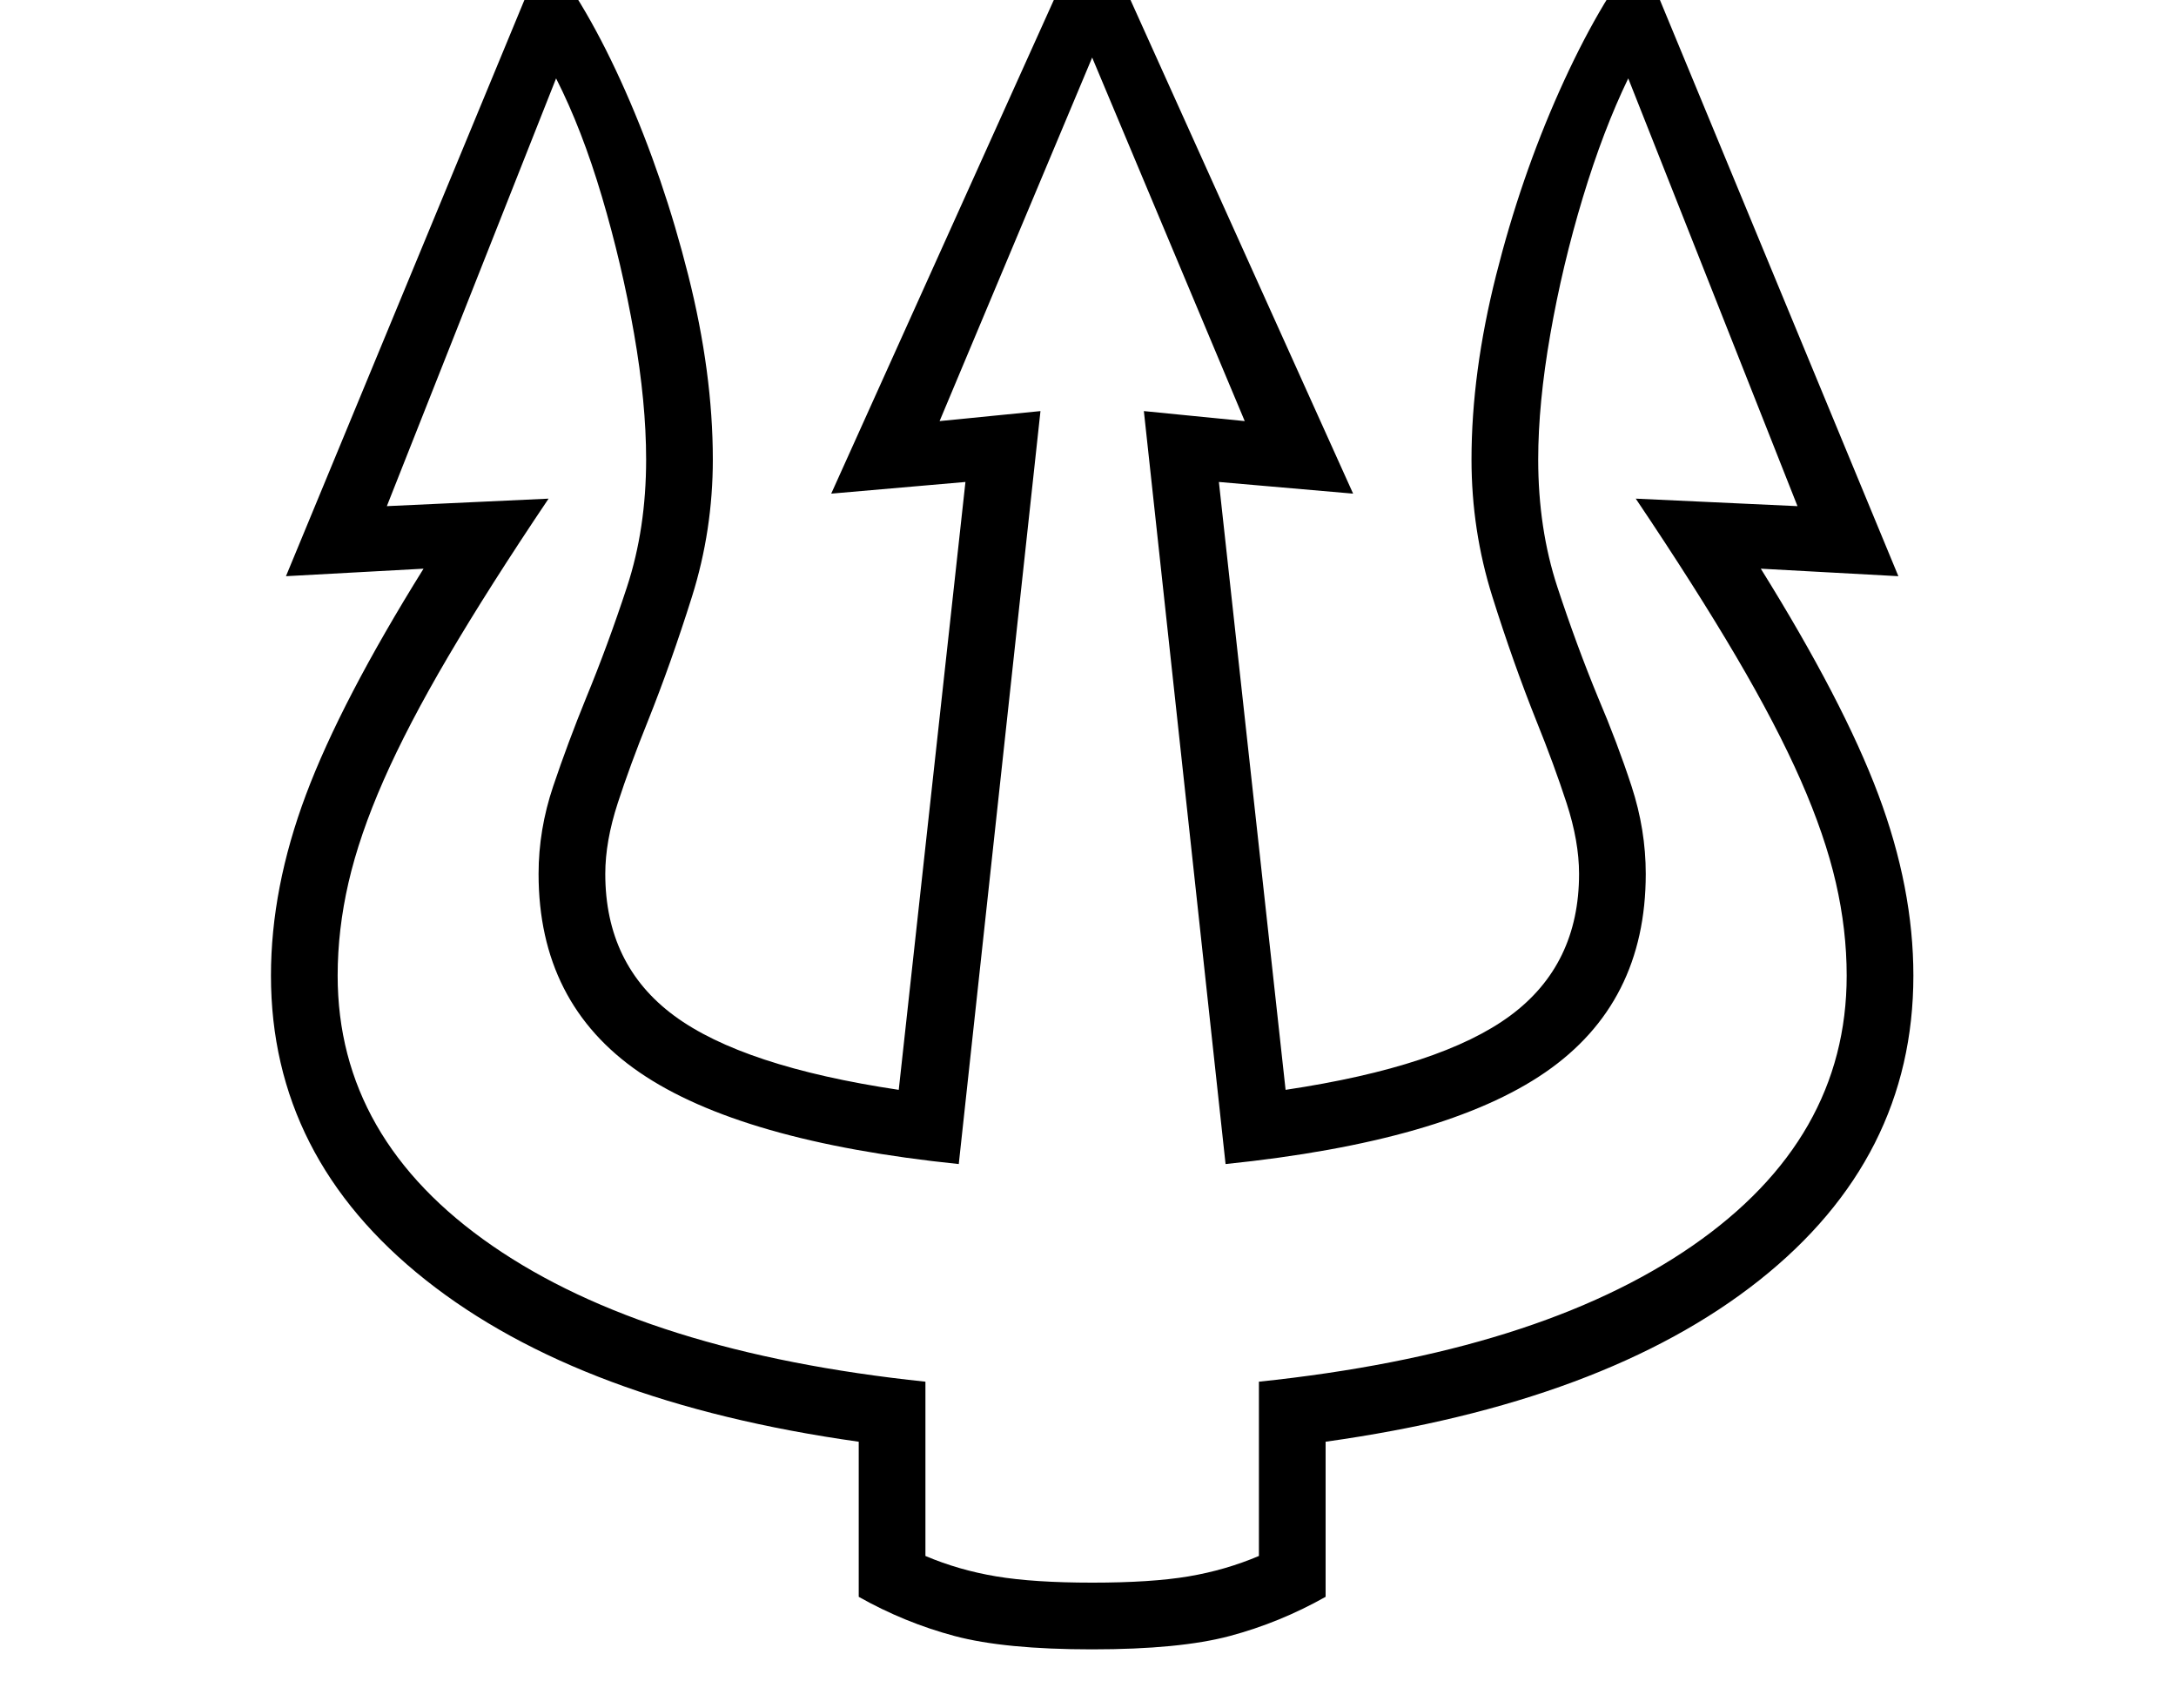 <svg xmlns="http://www.w3.org/2000/svg" viewBox="-10 0 2610 2048"><path d="M1300 1978q-105 0-165-16t-115-47v-186q-334-47-519.5-194T315 1170q0-105 42-217t141-271l-165 9L643-58q51 63 97 167t75.5 221T845 551q0 85-25 164.5T767 865q-21 52-36 98t-15 85q0 109 82.5 170t269.5 89l80-729-161 14 313-694 313 694-161-14 80 729q187-28 269.5-89t82.5-170q0-39-15-85t-36-98q-28-70-53-149.5T1755 551q0-104 29.5-221t76-221T1957-58l310 749-165-9q99 159 141 271t42 217q0 219-185 365.5T1580 1729v186q-55 31-115 47t-165 16zm0-80q71 0 115.5-7.5t84.5-24.5v-209q335-35 520-163t185-324q0-55-13-111.5T2150 936t-77.5-148.5T1952 598l194 9-203-513q-30 62-54.5 143t-39 164-14.5 150q0 83 23 153t49 133q23 54 40 106t17 105q0 155-120.5 238T1460 1396l-98-903 121 12-183-436-183 436 121-12-98 903q-262-27-383-110t-121-238q0-53 17.5-105T693 837q26-63 49-133t23-153q0-68-14.5-151T712 236 657 94L454 607l194-9q-72 107-120.5 189.5T450 936t-42 122.5-13 111.5q0 196 185.5 324t519.5 163v209q40 17 85 24.5t115 7.5z"/></svg>